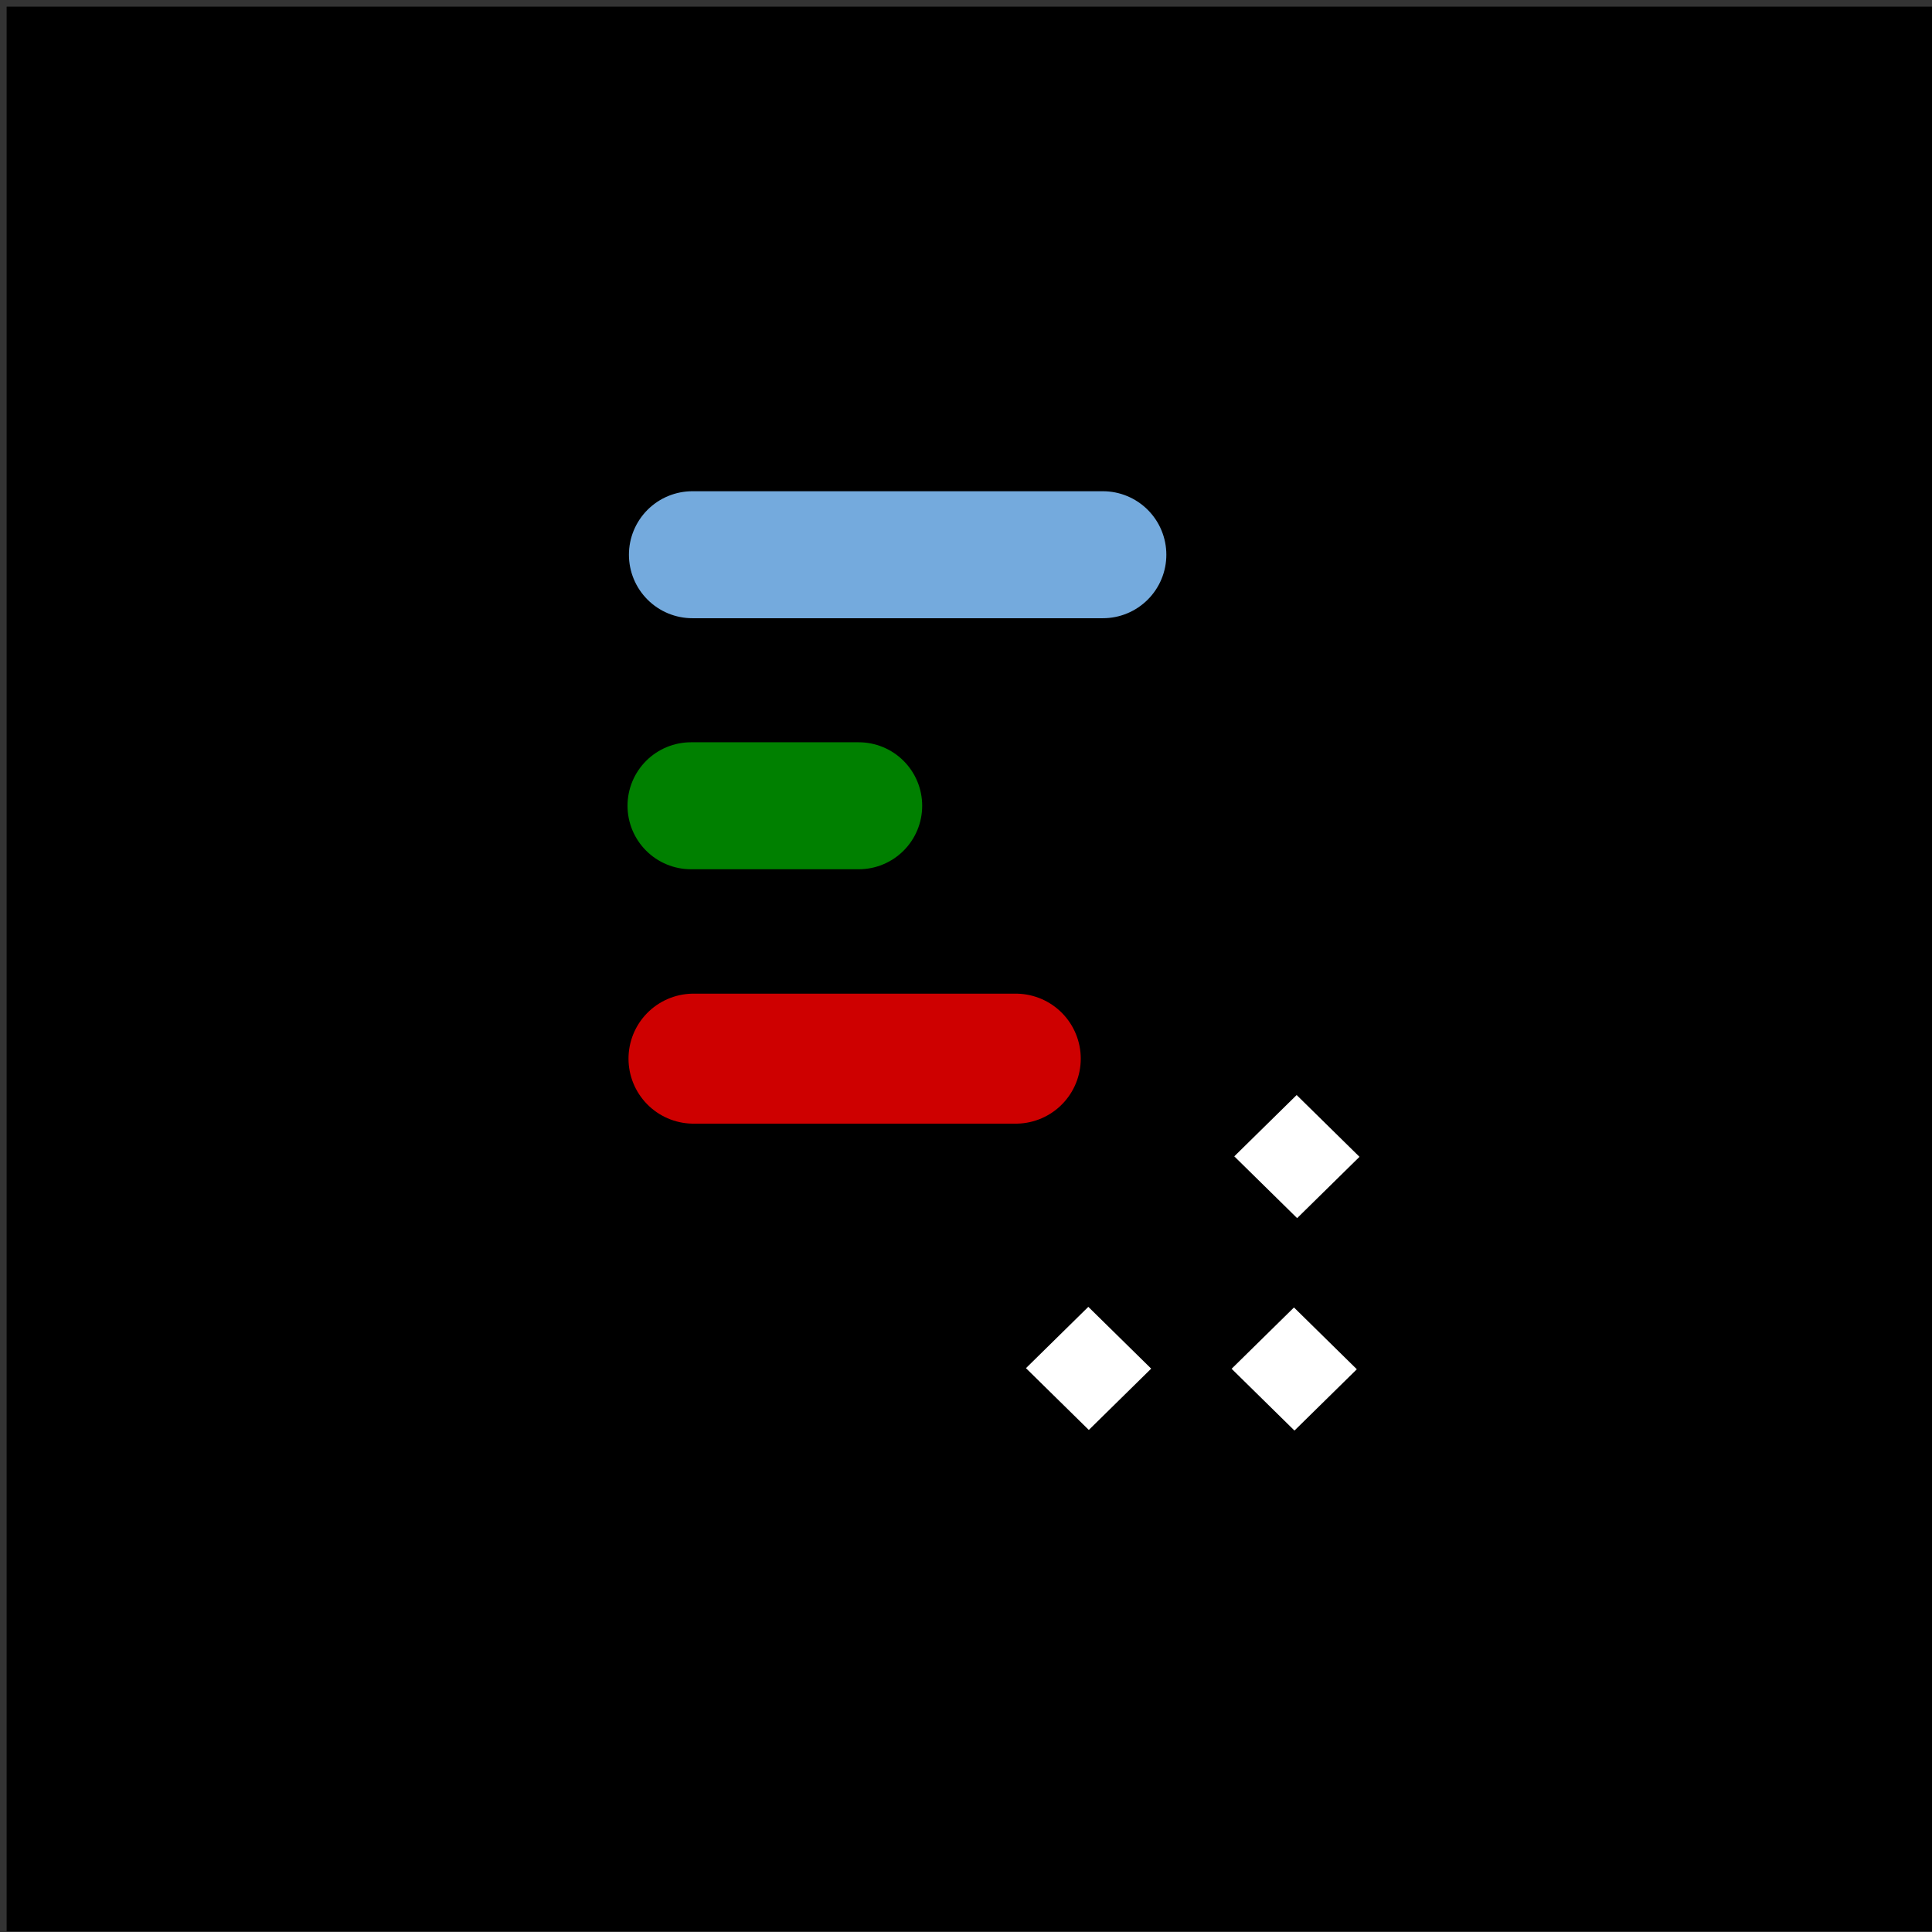 <?xml version="1.0" encoding="UTF-8" standalone="no"?>
<svg
   fill="none"
   viewBox="0 0 48 48"
   id="Book-1--Streamline-Plump"
   height="48"
   width="48"
   version="1.1"
   sodipodi:docname="icon.svg"
   inkscape:version="1.4 (e7c3feb1, 2024-10-09)"
   inkscape:export-filename="icon.png"
   inkscape:export-xdpi="3072"
   inkscape:export-ydpi="3072"
   xmlns:inkscape="http://www.inkscape.org/namespaces/inkscape"
   xmlns:sodipodi="http://sodipodi.sourceforge.net/DTD/sodipodi-0.dtd"
   xmlns="http://www.w3.org/2000/svg"
   xmlns:svg="http://www.w3.org/2000/svg">
  <rect x="0" y="0" width="48" height="48" fill="#333333" stroke="none"/>
  <defs
     id="defs1" />
  <sodipodi:namedview
     id="namedview1"
     pagecolor="#ffffff"
     bordercolor="#000000"
     borderopacity="0.25"
     inkscape:showpageshadow="2"
     inkscape:pageopacity="0.0"
     inkscape:pagecheckerboard="0"
     inkscape:deskcolor="#d1d1d1"
     showgrid="true"
     inkscape:zoom="6.0693332"
     inkscape:cx="15.652461"
     inkscape:cy="22.407733"
     inkscape:window-width="1648"
     inkscape:window-height="979"
     inkscape:window-x="121"
     inkscape:window-y="23"
     inkscape:window-maximized="0"
     inkscape:current-layer="Book-1--Streamline-Plump">
    <inkscape:grid
       id="grid2"
       units="px"
       originx="0"
       originy="0"
       spacingx="1"
       spacingy="1"
       empcolor="#0099e5"
       empopacity="0.302"
       color="#0099e5"
       opacity="0.149"
       empspacing="5"
       enabled="true"
       visible="true" />
  </sodipodi:namedview>
  <desc
     id="desc1">Book 1 Streamline Icon: https://streamlinehq.com</desc>
  <rect
     style="fill:#000000;fill-opacity:1;fill-rule:evenodd;stroke-width:1.002"
     id="rect2"
     width="48.111"
     height="47.818"
     x="0.165"
     y="0.165" />
  <rect
     style="fill:#000000;fill-opacity:0;fill-rule:evenodd;stroke:#000000;stroke-width:0.979;stroke-opacity:0"
     id="rect2-0"
     width="47.019"
     height="46.726"
     x="0.571"
     y="0.537" />
  <path
     id="Vector 1022-0"
     stroke="#000000"
     stroke-linecap="round"
     stroke-linejoin="round"
     d="m 17.23,26.302 h 8.006"
     stroke-width="3"
     inkscape:label="Vector 1022"
     style="fill:none;fill-opacity:1;stroke:#ce0000;stroke-width:3.23;stroke-dasharray:none;stroke-opacity:1" />
  <path
     id="Vector 1022-4-0"
     stroke="#000000"
     stroke-linecap="round"
     stroke-linejoin="round"
     d="M 17.203,13.782 H 27.4"
     stroke-width="3"
     inkscape:label="Vector 1022"
     style="fill:none;fill-opacity:1;stroke:#74aadd;stroke-width:3.155;stroke-dasharray:none;stroke-opacity:1" />
  <path
     id="Vector 1023-00"
     stroke="#000000"
     stroke-linecap="round"
     stroke-linejoin="round"
     d="M 17.168,20.019 H 21.334"
     stroke-width="3.133"
     style="stroke:#008000;stroke-width:3.155;stroke-dasharray:none;stroke-opacity:1" />
  <rect
     style="fill:#ffffff;fill-opacity:1;fill-rule:evenodd;stroke-width:0.631"
     id="rect8"
     width="2.19"
     height="2.173"
     x="41.996"
     y="-3.186"
     transform="matrix(0.713,0.701,-0.713,0.701,0,0)" />
  <rect
     style="fill:#ffffff;fill-opacity:1;fill-rule:evenodd;stroke-width:0.631"
     id="rect8-7"
     width="2.19"
     height="2.173"
     x="42.12"
     y="4.197"
     transform="matrix(0.713,0.701,-0.713,0.701,0,0)" />
  <rect
     style="fill:#ffffff;fill-opacity:1;fill-rule:evenodd;stroke-width:0.631"
     id="rect8-1"
     width="2.19"
     height="2.173"
     x="45.714"
     y="0.625"
     transform="matrix(0.713,0.701,-0.713,0.701,0,0)" />
</svg>
